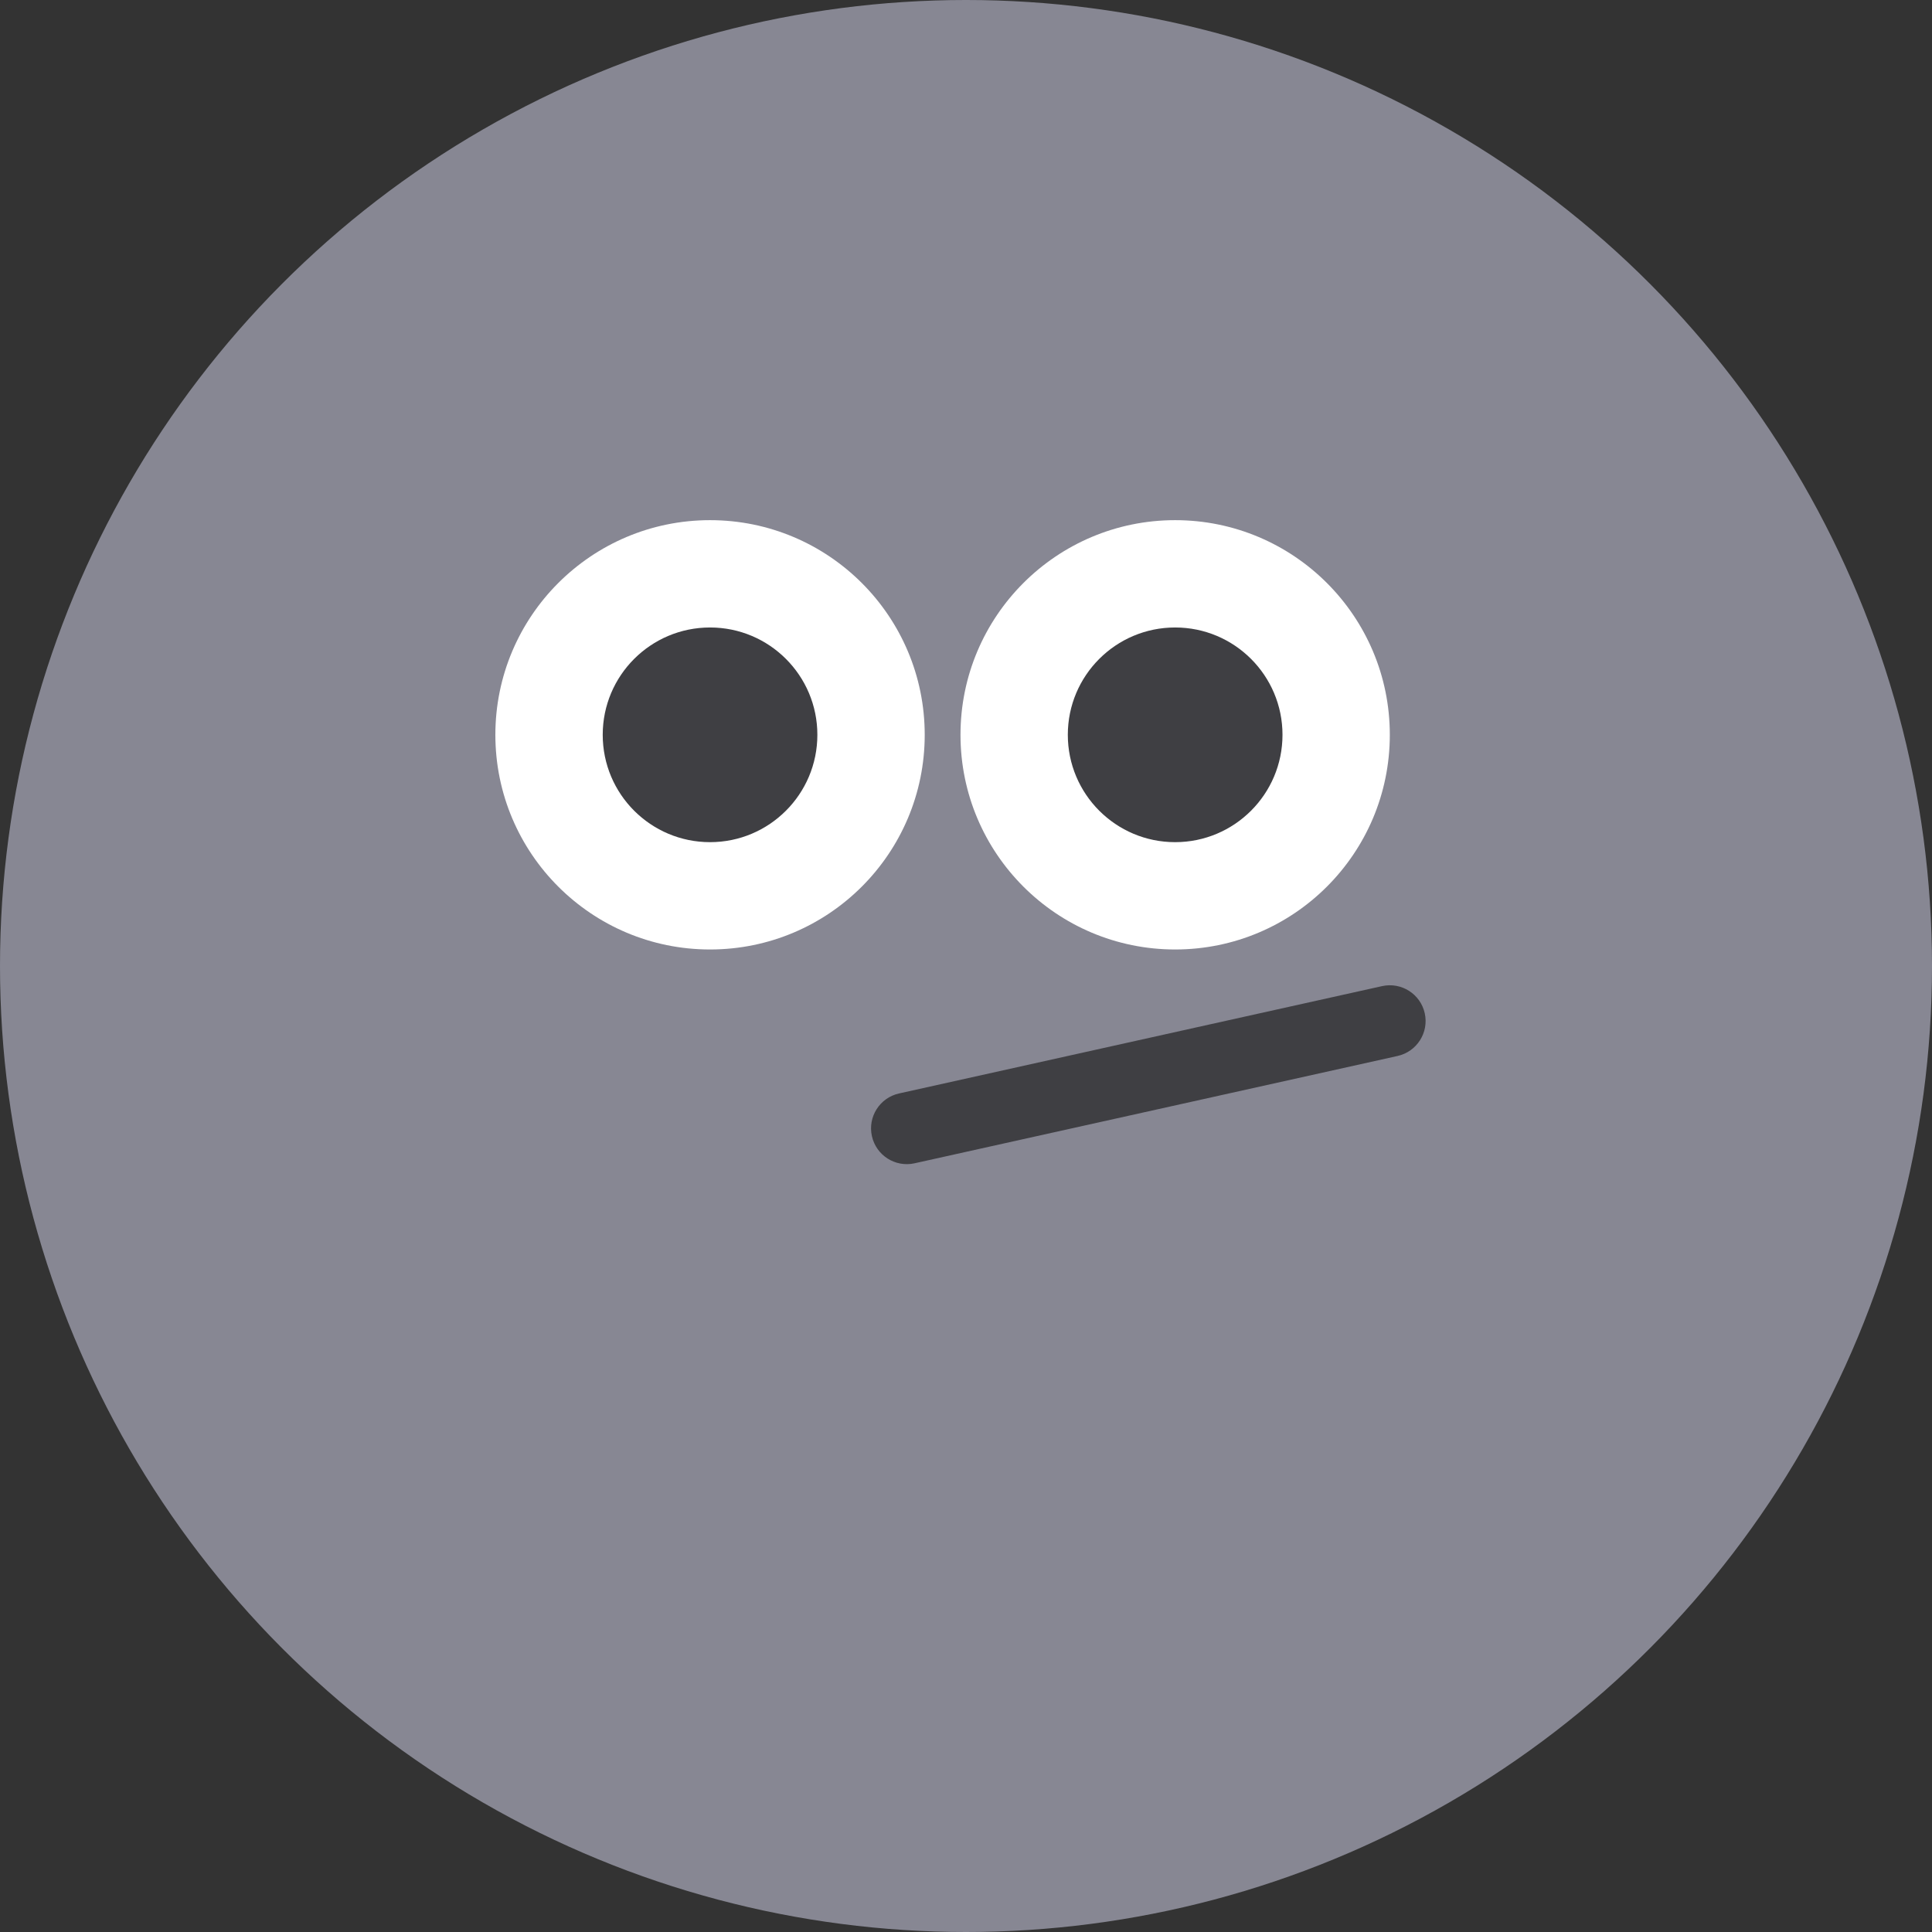 <svg width="60" height="60" viewBox="0 0 60 60" fill="none" xmlns="http://www.w3.org/2000/svg">
<rect x="0" y="0" width="60" height="60" fill="#333333" stroke="none"/>
<circle cx="30" cy="30" r="30" fill="#878793"/>
<path d="M22.051 29.487C25.733 29.487 28.718 26.502 28.718 22.82C28.718 19.139 25.733 16.154 22.051 16.154C18.369 16.154 15.384 19.139 15.384 22.82C15.384 26.502 18.369 29.487 22.051 29.487Z" fill="white"/>
<path d="M36.495 29.487C40.177 29.487 43.162 26.502 43.162 22.82C43.162 19.139 40.177 16.154 36.495 16.154C32.814 16.154 29.829 19.139 29.829 22.82C29.829 26.502 32.814 29.487 36.495 29.487Z" fill="white"/>
<path d="M22.051 26.154C23.892 26.154 25.384 24.661 25.384 22.82C25.384 20.979 23.892 19.487 22.051 19.487C20.21 19.487 18.718 20.979 18.718 22.82C18.718 24.661 20.21 26.154 22.051 26.154Z" fill="#3F3F43"/>
<path d="M36.495 26.154C38.336 26.154 39.829 24.661 39.829 22.82C39.829 20.979 38.336 19.487 36.495 19.487C34.654 19.487 33.162 20.979 33.162 22.82C33.162 24.661 34.654 26.154 36.495 26.154Z" fill="#3F3F43"/>
<path fill-rule="evenodd" clip-rule="evenodd" d="M44.247 31.468C44.38 32.067 44.002 32.661 43.403 32.794L28.403 36.127C27.804 36.26 27.211 35.883 27.078 35.284C26.944 34.685 27.322 34.091 27.921 33.958L42.921 30.625C43.52 30.492 44.114 30.869 44.247 31.468Z" fill="#3F3F43"/>
</svg>

